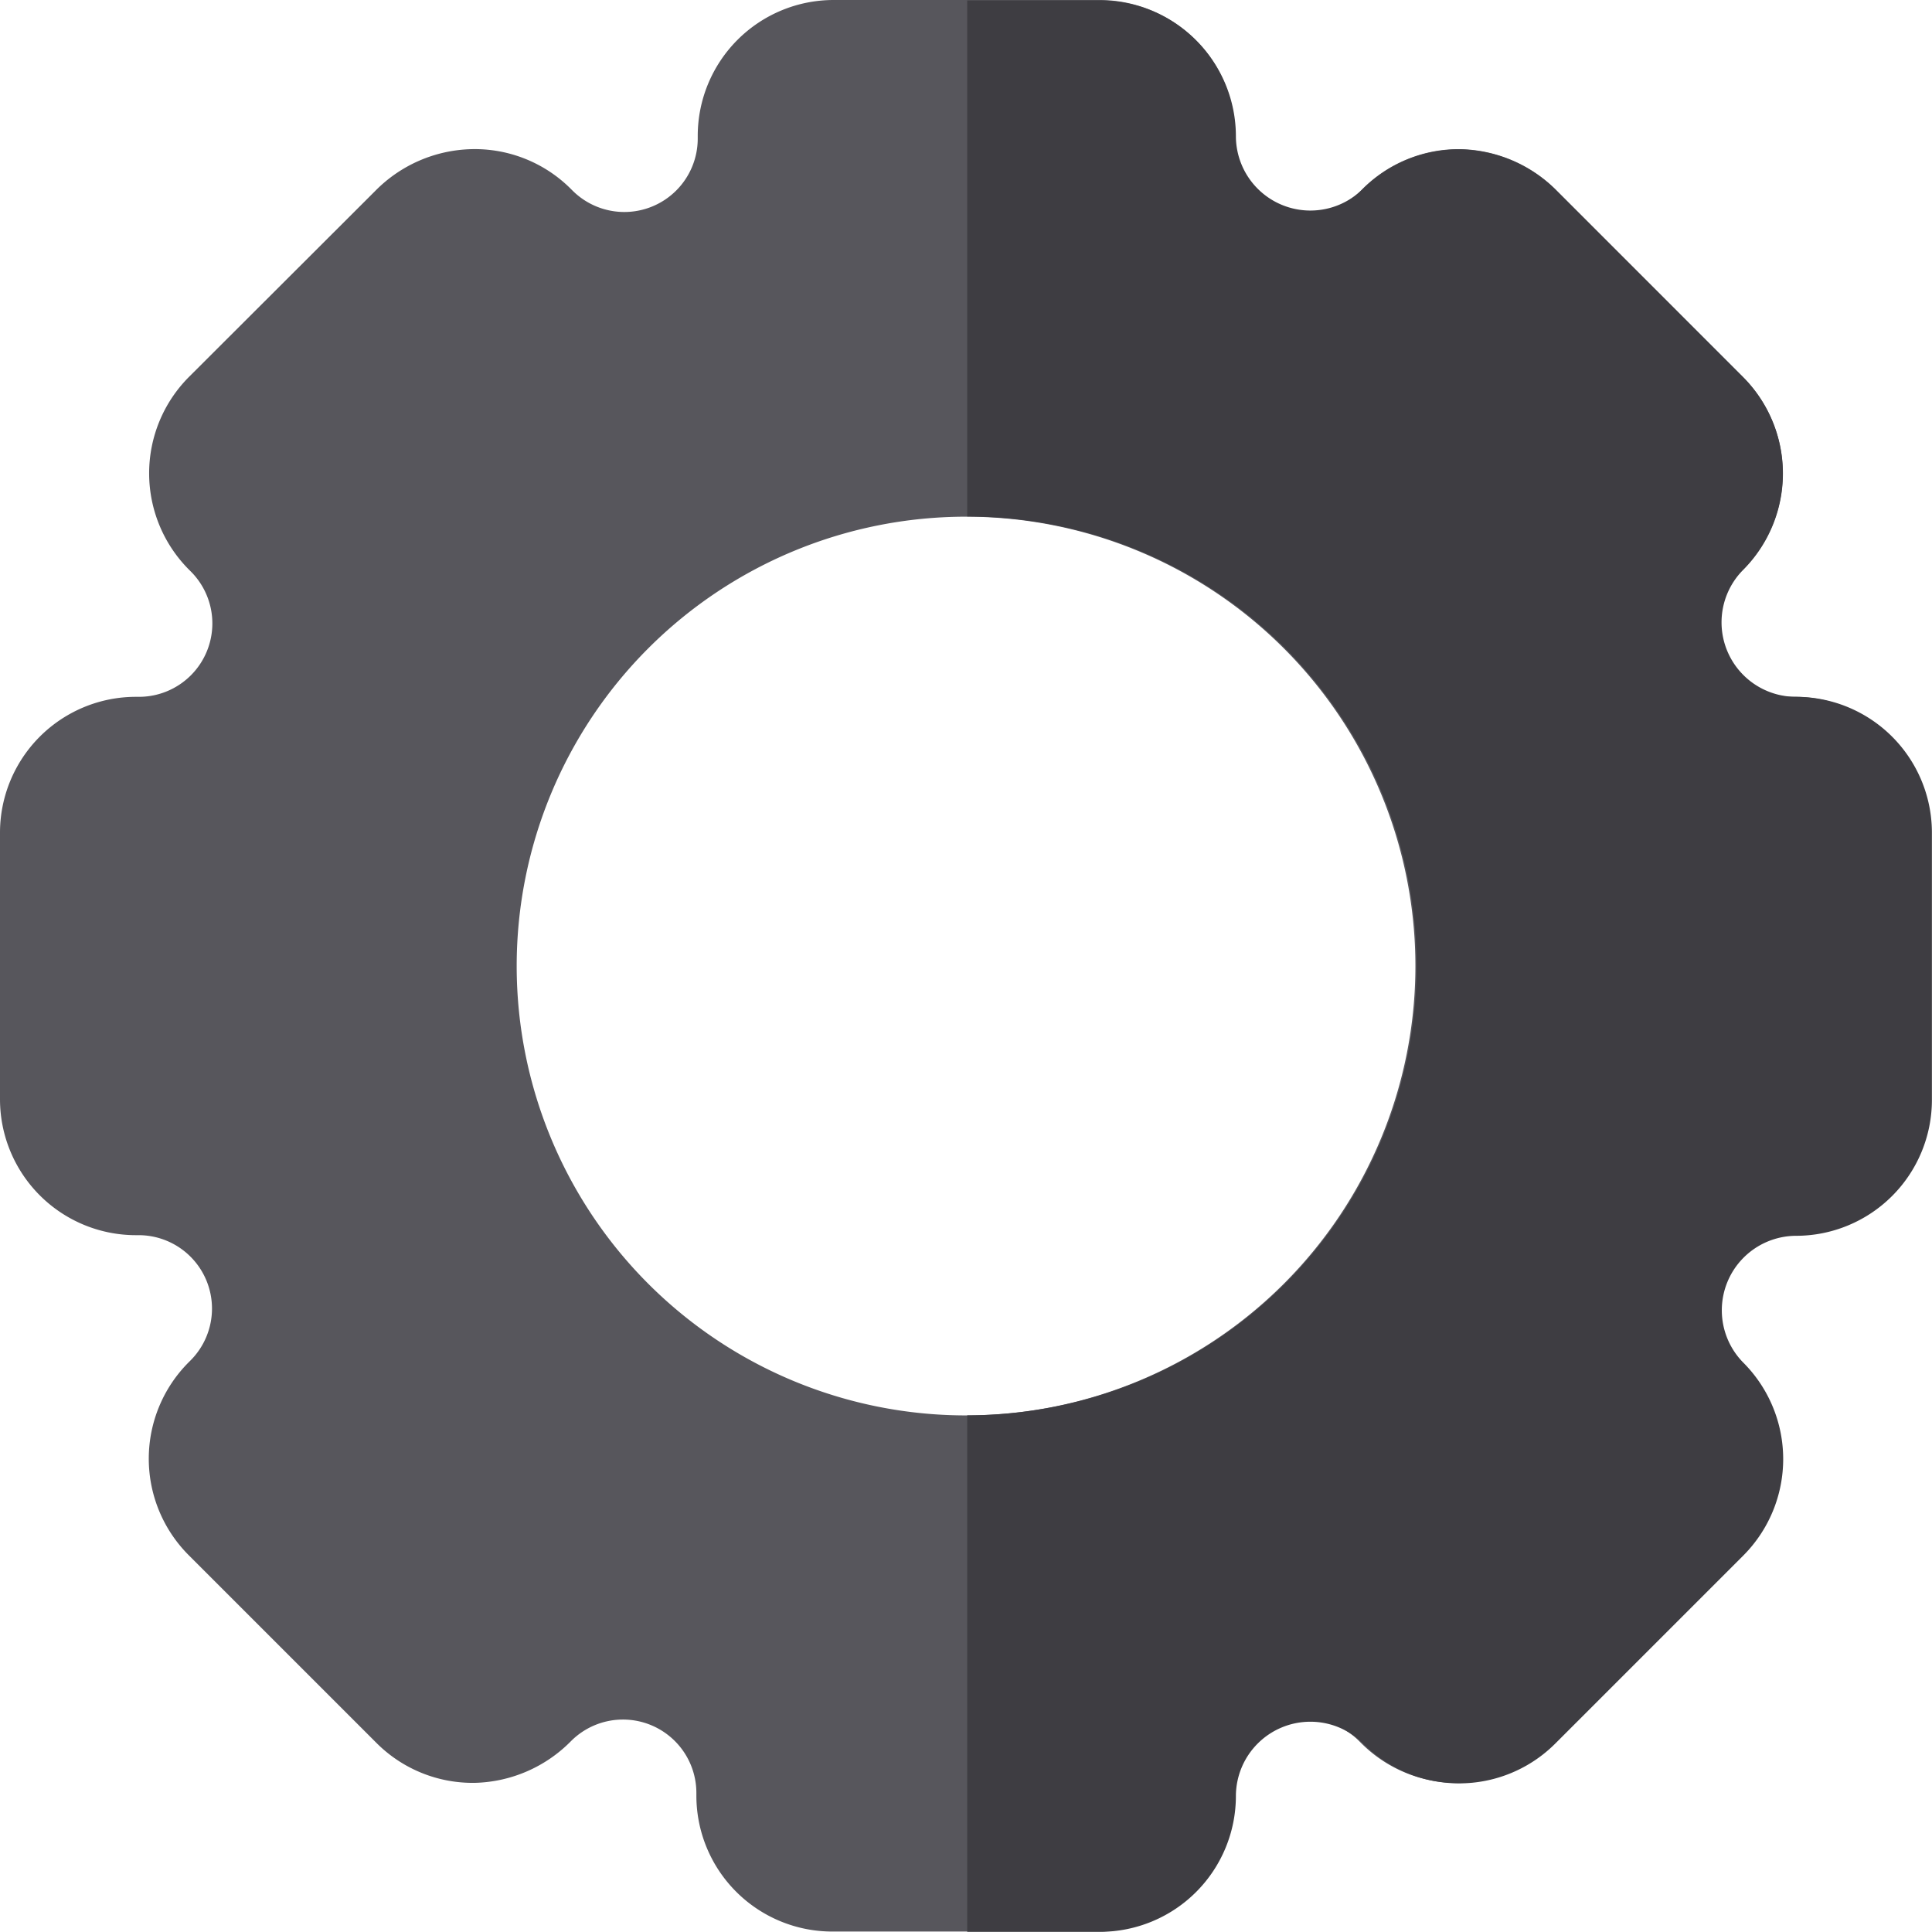<svg id="XMLID_2_" xmlns="http://www.w3.org/2000/svg" width="21.321" height="21.321" viewBox="0 0 21.321 21.321">
  <path id="XMLID_16_" d="M19.816,7.69h-.029a.81.81,0,0,1-.573-1.383l.02-.02a1.506,1.506,0,0,0,0-2.128L17.183,2.107a1.542,1.542,0,0,0-1.059-.461,1.5,1.5,0,0,0-1.089.441l-.02.02a.81.81,0,0,1-1.383-.573V1.5a1.5,1.5,0,0,0-1.5-1.5H9.2a1.5,1.5,0,0,0-1.5,1.5v.029a.81.81,0,0,1-1.383.573l-.02-.02A1.5,1.5,0,0,0,5.2,1.646a1.542,1.542,0,0,0-1.059.461L2.086,4.159a1.506,1.506,0,0,0,0,2.128l.02.02A.81.81,0,0,1,1.534,7.69H1.5A1.5,1.5,0,0,0,0,9.2v2.931a1.5,1.5,0,0,0,1.5,1.5h.029a.81.81,0,0,1,.573,1.383l-.02.02a1.506,1.506,0,0,0,0,2.128l2.072,2.072a1.5,1.5,0,0,0,1.089.441,1.542,1.542,0,0,0,1.059-.461h0a.81.81,0,0,1,1.383.573v.029a1.5,1.5,0,0,0,1.5,1.5h2.931a1.5,1.5,0,0,0,1.5-1.5v-.029a.81.81,0,0,1,1.383-.573l.02.02a1.5,1.5,0,0,0,2.128,0l2.072-2.072a1.506,1.506,0,0,0,0-2.128l-.02-.02a.81.81,0,0,1,.573-1.383h.029a1.5,1.5,0,0,0,1.5-1.5V9.2A1.5,1.5,0,0,0,19.816,7.69ZM10.661,15.62a4.959,4.959,0,1,1,4.959-4.959A4.959,4.959,0,0,1,10.661,15.62Z" fill="#57565c"/>
  <path id="XMLID_1000_" d="M239.778,7.69h0a.822.822,0,0,1-.581-1.4h0a1.507,1.507,0,0,0,0-2.128l-2.052-2.052a1.542,1.542,0,0,0-1.059-.461A1.5,1.5,0,0,0,235,2.086h0a.822.822,0,0,1-1.4-.581h0a1.5,1.5,0,0,0-1.5-1.5h-1.465V5.7h0a4.959,4.959,0,0,1,0,9.919h0v5.7h1.465a1.5,1.5,0,0,0,1.5-1.5h0a.822.822,0,0,1,1.4-.581h0a1.5,1.5,0,0,0,2.128,0l2.072-2.072a1.507,1.507,0,0,0,0-2.128h0a.822.822,0,0,1,.581-1.4h0a1.5,1.5,0,0,0,1.5-1.5V9.2A1.5,1.5,0,0,0,239.778,7.69Z" transform="translate(-219.961)" fill="#3e3d42"/>
</svg>
